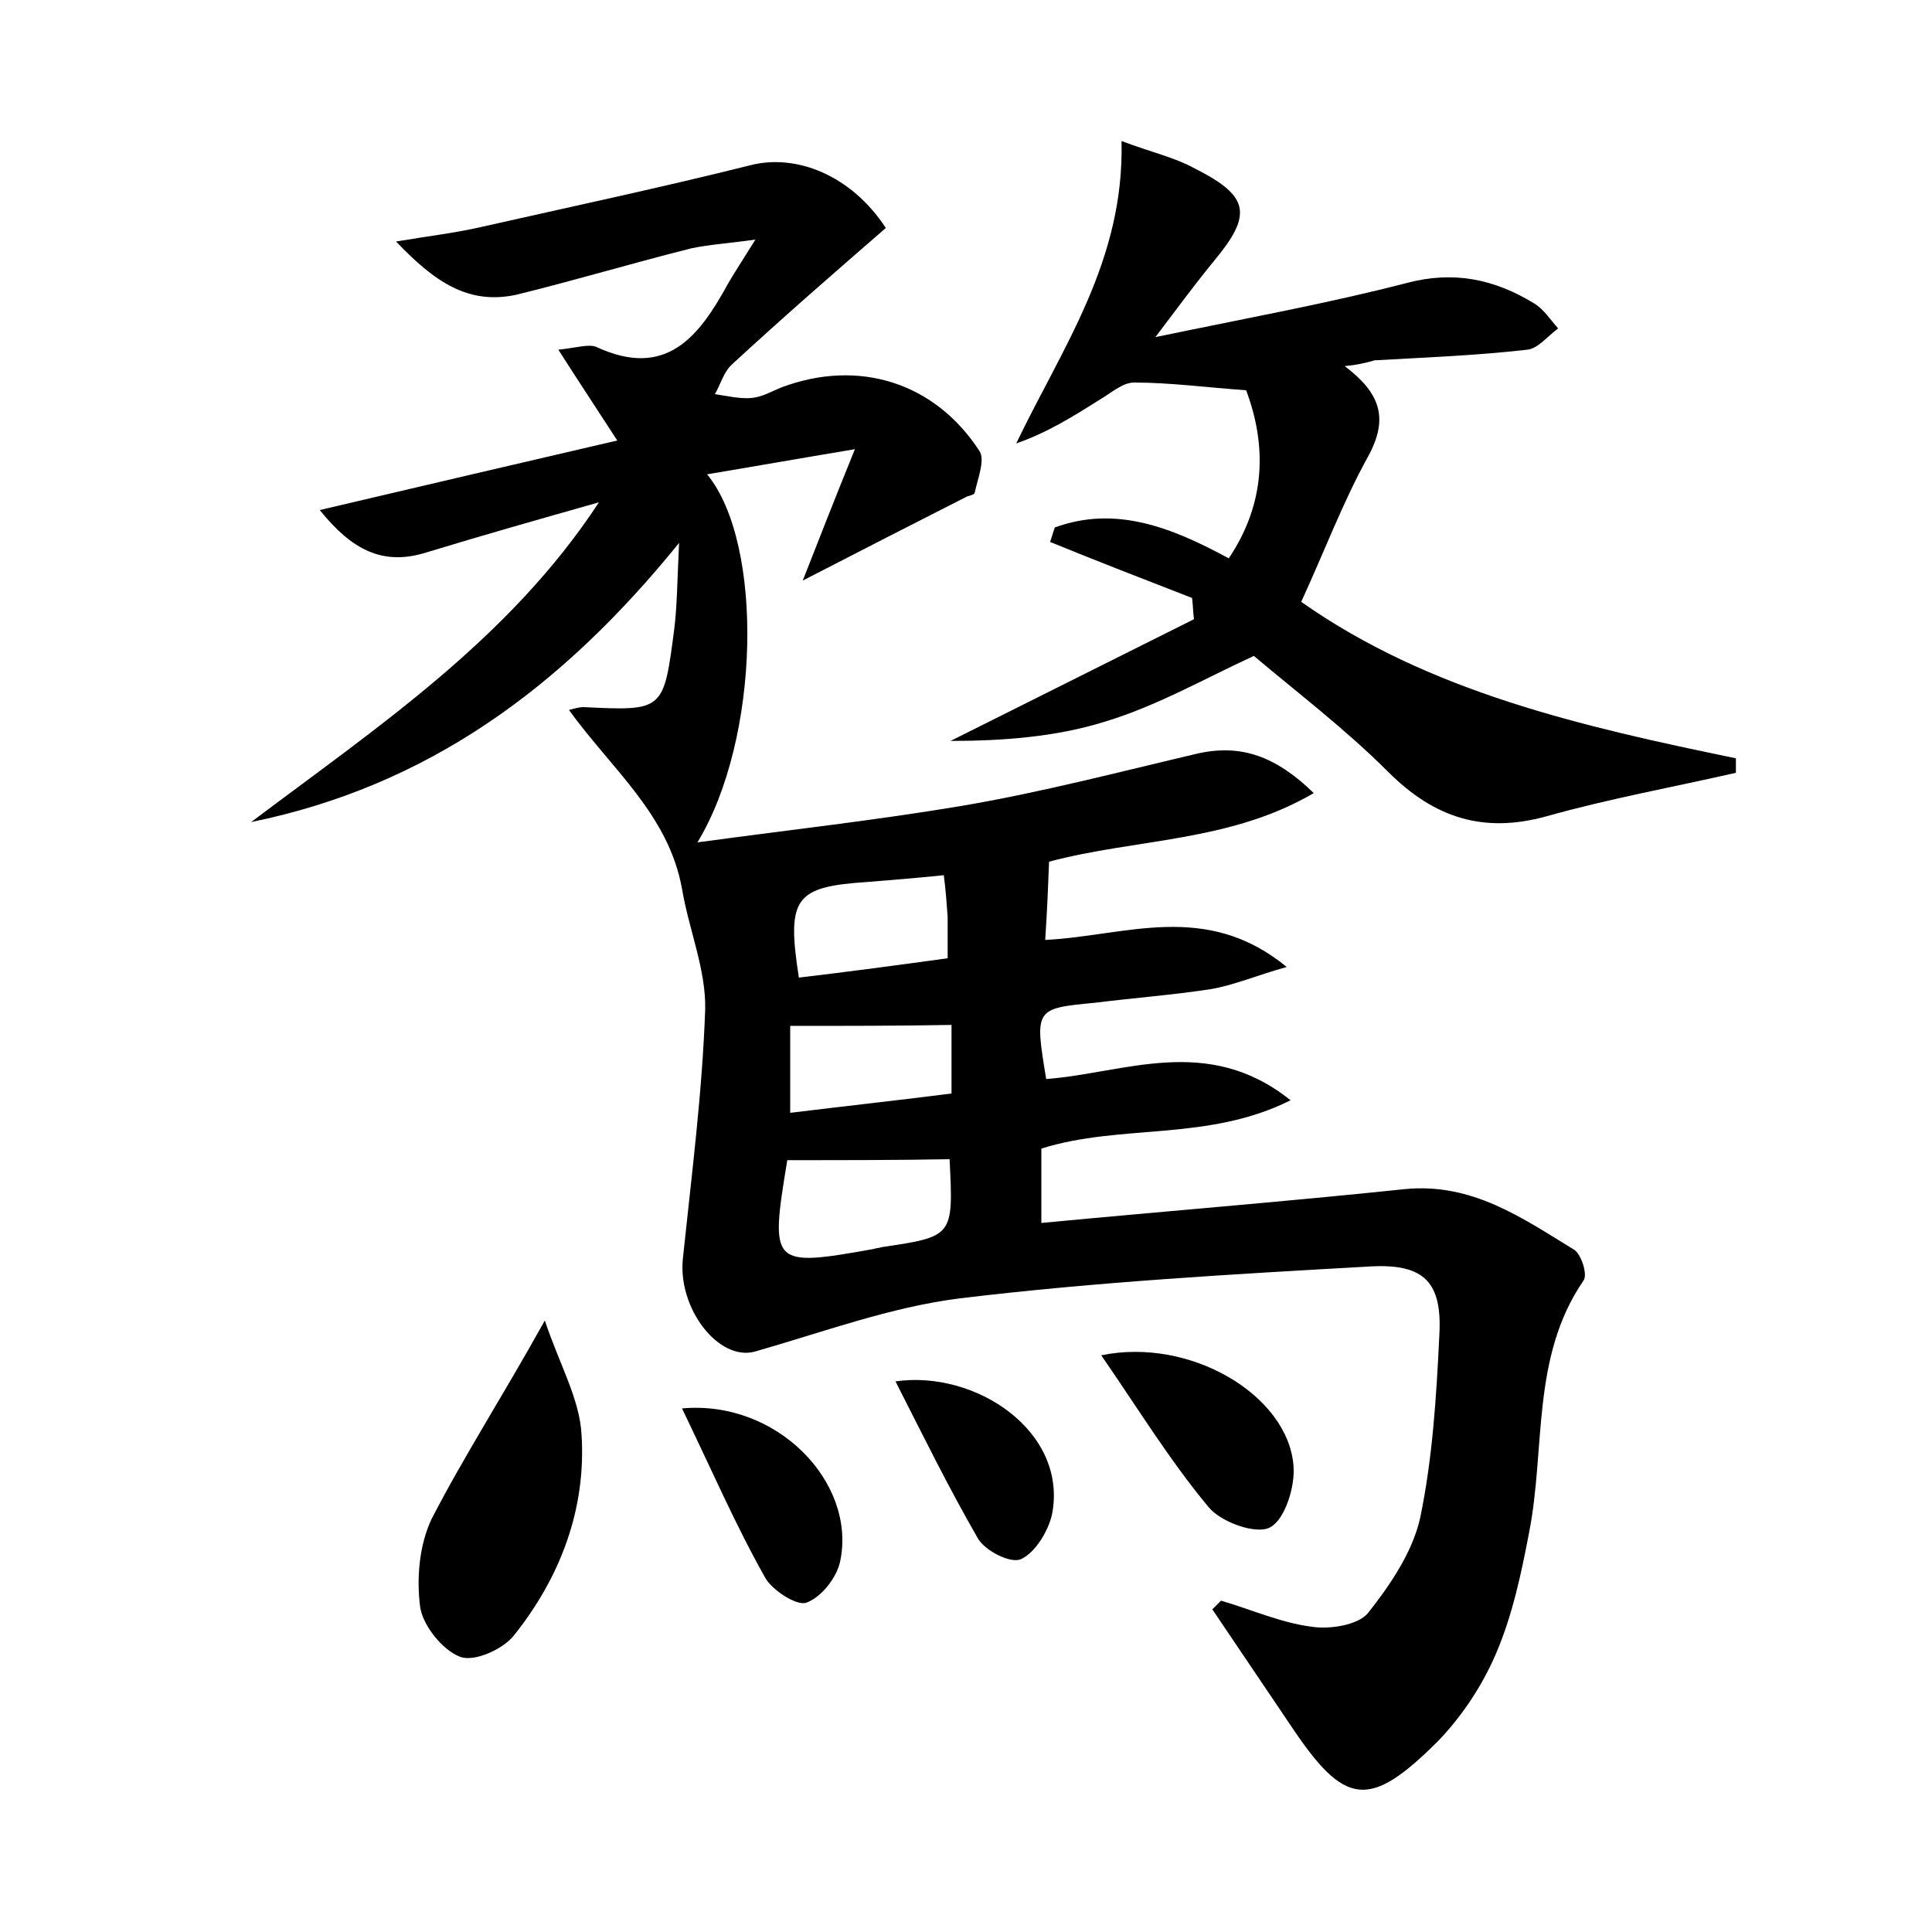 <?xml version="1.0" encoding="utf-8"?>
<!-- Generator: Adobe Illustrator 22.0.0, SVG Export Plug-In . SVG Version: 6.00 Build 0)  -->
<svg version="1.1" id="图层_1" xmlns="http://www.w3.org/2000/svg" xmlns:xlink="http://www.w3.org/1999/xlink" x="0px" y="0px"
	 viewBox="0 0 200 200" style="enable-background:new 0 0 200 200;" xml:space="preserve">
<style type="text/css">
	.st1{fill:#010000;}
	.st4{fill:#fbfafc;}
</style>
<g>
	
	<path d="M58.9,73.5c0.7-0.2,1.1-0.3,1.5-0.3c8.3,0.4,8.3,0.4,9.4-8.1c0.3-2.4,0.3-4.9,0.5-8.9C58,71.4,44.1,81.4,26,85.1
		C39,75.3,52.7,66.2,62,52C56,53.7,50,55.4,44.1,57.2c-4.5,1.4-7.7-0.3-11-4.4c10.6-2.5,20.5-4.8,30.8-7.2c-2.2-3.4-4-6.1-6.1-9.4
		c1.9-0.2,3.1-0.6,3.9-0.3c7.3,3.4,10.7-1.1,13.7-6.6c0.7-1.2,1.5-2.4,2.8-4.5c-2.8,0.4-4.7,0.5-6.6,0.9c-6,1.5-12,3.3-18.1,4.8
		C48.5,31.6,45,29.2,41,25c3.6-0.6,6.2-0.9,8.8-1.5c9.3-2.1,18.7-4.1,27.9-6.4c4.7-1.2,10.4,1,14,6.5c-5.3,4.6-10.7,9.3-15.9,14.1
		c-0.9,0.8-1.2,2.1-1.8,3.1c1.3,0.2,2.6,0.5,3.8,0.4c1.1-0.1,2.1-0.7,3.1-1.1c8-3,15.9-0.5,20.5,6.6c0.6,0.9-0.2,2.9-0.5,4.3
		c0,0.2-0.5,0.3-0.8,0.4c-5.5,2.8-11,5.6-17,8.7c1.7-4.3,3.2-8.2,5.4-13.6c-6,1-10.5,1.8-15.3,2.6c5.9,7.2,5.5,27.4-1,38.1
		c9.6-1.3,18.6-2.3,27.5-3.8c8.2-1.4,16.2-3.5,24.3-5.4c4.5-1,8.1,0.3,12,4.1c-8.7,5.1-18.4,4.7-27.4,7.1c-0.1,2.6-0.2,5.1-0.4,8.1
		c8.3-0.4,16.6-4.1,25,2.8c-3.2,0.9-5.5,1.9-7.9,2.3c-3.9,0.6-7.9,0.9-11.9,1.4c-6.3,0.6-6.3,0.6-5.1,7.9c8.1-0.6,16.7-4.7,25.3,2.2
		c-8.6,4.3-17.5,2.4-25.8,5c0,2.4,0,4.9,0,7.7c12.6-1.2,25.2-2.2,37.6-3.5c7-0.7,12.2,3,17.6,6.3c0.7,0.5,1.4,2.6,0.9,3.2
		c-5.4,7.9-3.9,17.3-5.6,26c-0.8,4.2-1.7,8.5-3.4,12.5c-1.4,3.3-3.5,6.5-6,9.1c-7.2,7.2-9.7,6.8-15.3-1.6c-2.7-4-5.4-8-8.1-12
		c0.3-0.3,0.6-0.6,0.9-0.9c3.1,0.9,6.2,2.3,9.4,2.7c1.9,0.3,4.8-0.2,5.8-1.4c2.3-2.9,4.6-6.3,5.4-9.8c1.3-6.2,1.7-12.7,2-19
		c0.3-5.4-1.5-7.4-7.1-7.1c-14.2,0.8-28.4,1.6-42.5,3.3c-7.2,0.9-14.2,3.5-21.2,5.5c-3.8,1.1-8.1-4.5-7.5-9.7
		c0.9-8.6,2-17.1,2.3-25.7c0.1-4.1-1.7-8.3-2.4-12.5C69.2,84.3,63.3,79.6,58.9,73.5z M81.5,120.1c-1.8,10.9-1.7,11.1,8.9,9.2
		c0.3-0.1,0.6-0.1,0.9-0.2c7.4-1.1,7.4-1.1,7-9.1C92.8,120.1,87.3,120.1,81.5,120.1z M98.1,99.2c0-1.8,0-3,0-4.3
		c-0.1-1.4-0.2-2.8-0.4-4.3c-2.9,0.3-5.4,0.5-7.9,0.7c-7.5,0.5-8.4,1.6-7.1,9.9C87.8,100.6,93,99.9,98.1,99.2z M81.8,106.2
		c0,2.8,0,5.7,0,9c5.7-0.7,11.2-1.3,16.7-2c0-2.7,0-5,0-7.1C92.8,106.2,87.4,106.2,81.8,106.2z"/>
	<path d="M139.2,37.9c3.7,2.8,4.6,5.4,2.4,9.4c-2.6,4.7-4.5,9.8-6.9,15c13.2,9.3,29,12.9,45,16.2c0,0.5,0,1,0,1.5
		c-6.6,1.5-13.2,2.7-19.6,4.5c-6.5,1.8-11.6,0.2-16.4-4.6c-4.4-4.4-9.4-8.2-13.9-12c-5.2,2.4-10.1,5.2-15.4,6.8
		c-5.1,1.6-10.7,2-16,2c8.4-4.2,16.8-8.4,25.2-12.6c-0.1-0.7-0.1-1.5-0.2-2.2c-4.9-1.9-9.8-3.8-14.7-5.8c0.2-0.5,0.3-1,0.5-1.5
		c6.3-2.3,12.1,0,18,3.2c3.9-5.8,3.9-11.8,1.8-17.4c-4.2-0.3-7.9-0.8-11.6-0.8c-1.2,0-2.4,1.1-3.6,1.8c-2.7,1.7-5.4,3.4-8.6,4.5
		c4.8-10,11.2-18.9,10.9-31.3c3.2,1.2,5.5,1.7,7.5,2.8c5.8,2.9,6.1,4.8,2,9.7c-1.8,2.2-3.5,4.5-6,7.8c9.6-2,17.9-3.5,26-5.6
		c4.9-1.3,9.1-0.4,13.2,2.1c1,0.6,1.7,1.7,2.5,2.6c-1.1,0.8-2.1,2.1-3.2,2.2c-5.2,0.6-10.5,0.8-15.8,1.1
		C141.3,37.6,140.3,37.8,139.2,37.9z"/>
	<path d="M56.4,136.7c1.5,4.5,3.6,8.1,3.8,11.8c0.5,7.7-2.2,14.8-7,20.8c-1.1,1.4-4.1,2.8-5.6,2.2c-1.8-0.7-3.8-3.2-4.1-5.1
		c-0.4-3-0.1-6.5,1.2-9.2C48,150.8,52,144.6,56.4,136.7z"/>
	<path d="M114,140.3c9.2-1.9,19.3,4.1,19.9,11.4c0.2,2.2-0.9,5.6-2.4,6.4c-1.4,0.8-5.1-0.5-6.4-2.1
		C121.1,151.2,117.8,145.8,114,140.3z"/>
	<path d="M70.6,145.8c9.8-0.9,18,7.6,16.4,15.7c-0.3,1.7-1.9,3.8-3.5,4.4c-1,0.4-3.6-1.3-4.3-2.6C76.1,157.8,73.6,152,70.6,145.8z"
		/>
	<path d="M92.7,143c8.3-1.2,17.9,5.2,16.2,13.8c-0.4,1.7-1.7,3.9-3.2,4.6c-1.1,0.5-3.8-0.9-4.5-2.2C98.2,154,95.6,148.7,92.7,143z"
		/>
	
	
	
</g>
</svg>
